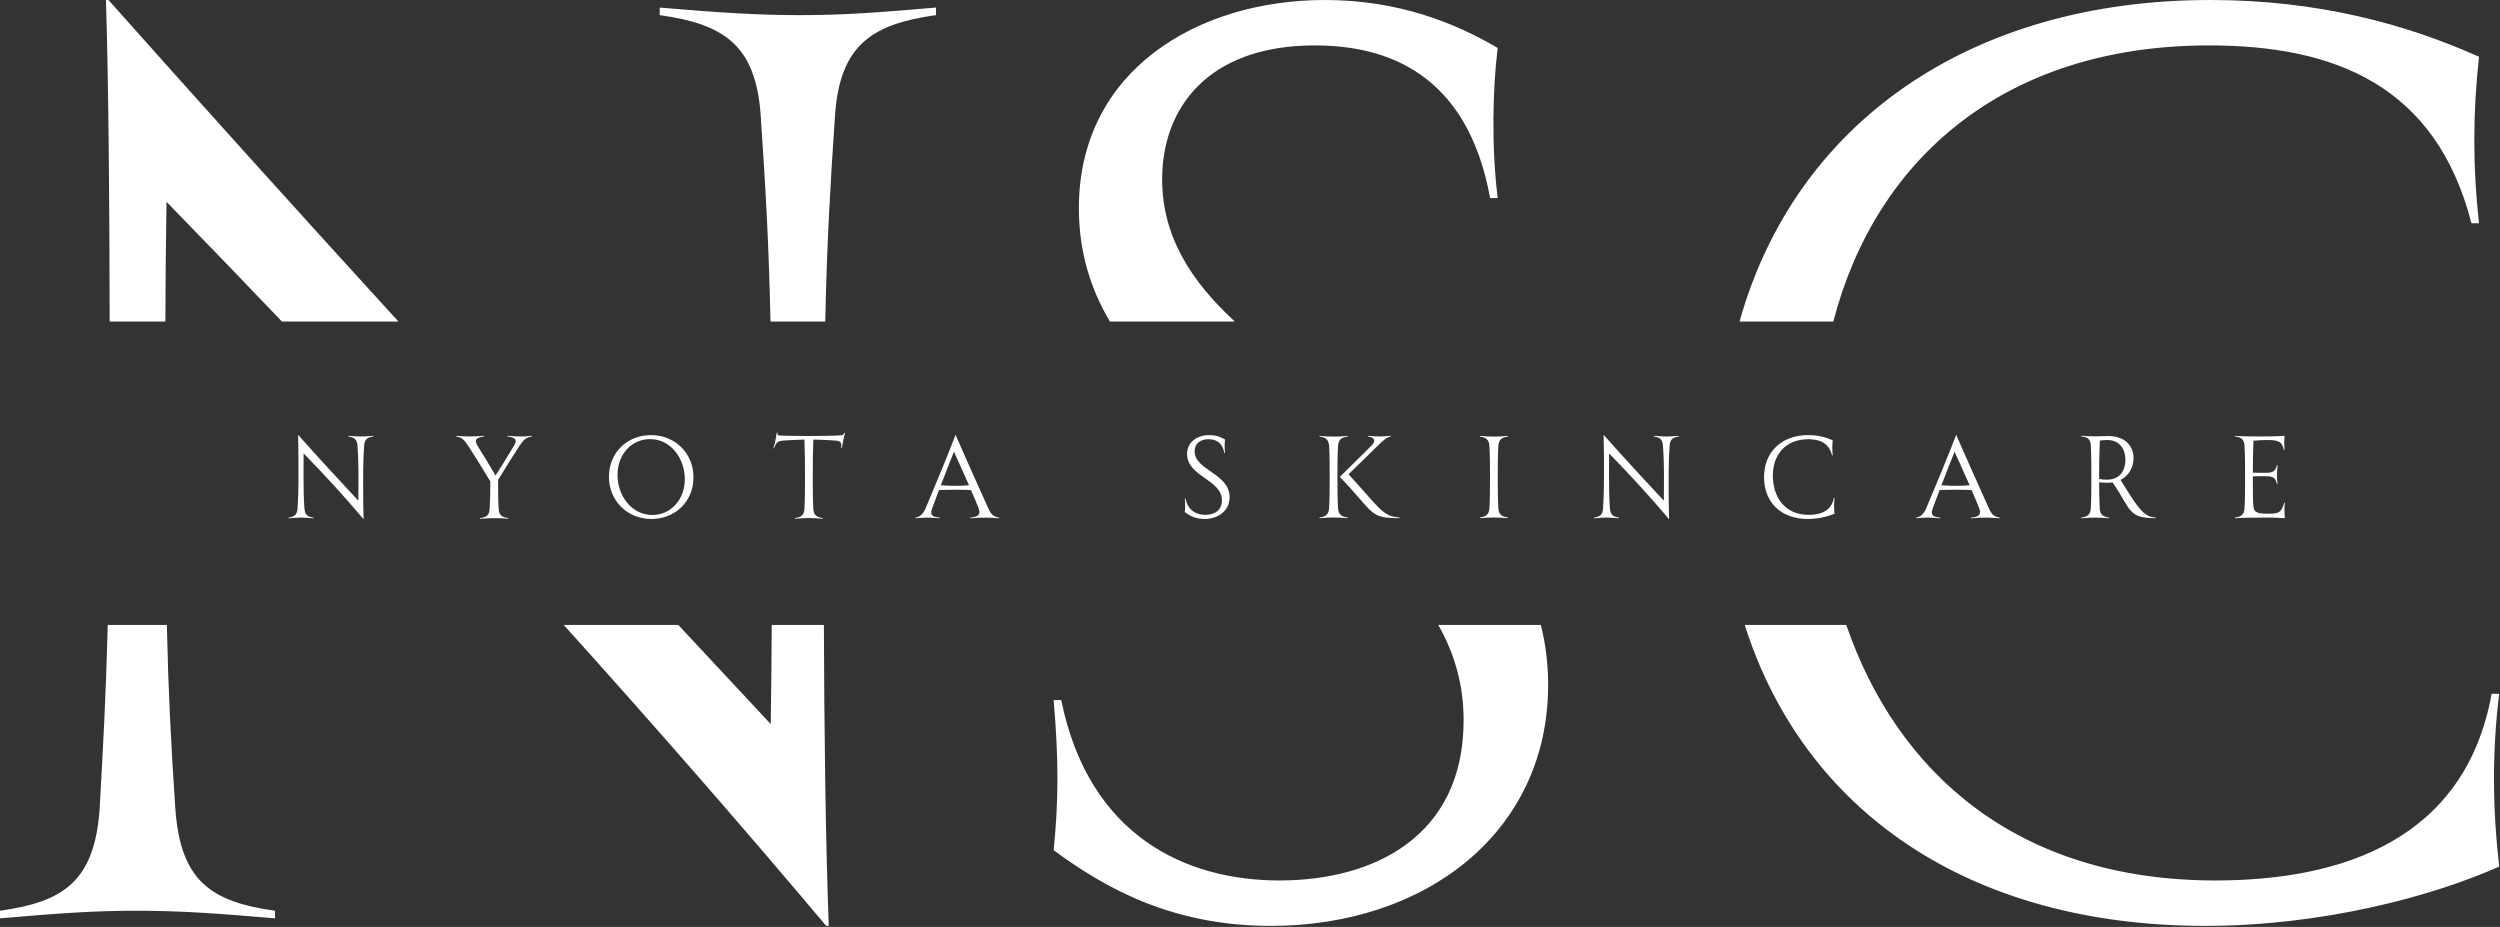 <svg width="445" height="165" viewBox="0 0 445 165" fill="none" xmlns="http://www.w3.org/2000/svg">
<rect x="0" y="0" width="445" height="165" fill="#333333" stroke="none"/>
<path fill-rule="evenodd" clip-rule="evenodd" d="M166.604 1.347C156.051 2.245 150.213 2.694 142.354 2.694C134.72 2.694 127.984 2.245 117.431 1.347V2.694C128.658 4.266 134.495 7.859 135.394 20.433C136.252 33.021 136.837 42.966 137.148 57.236H146.891C147.204 42.957 147.787 32.958 148.641 20.433C149.539 7.859 155.377 4.266 166.604 2.694V1.347ZM146.651 111.236H137.37C137.338 117.092 137.283 123.007 137.19 128.882C131.721 123.032 126.234 117.15 120.731 111.236H100.34C116.482 129.143 132.069 146.995 147.069 164.807H147.518C146.912 148.441 146.715 128.904 146.651 111.236ZM50.193 57.236C43.422 50.144 36.569 43.041 29.638 35.925C29.519 42.995 29.463 50.064 29.437 57.236H19.522C19.487 38.029 19.355 15.989 18.861 0H19.31C36.575 19.412 53.798 38.484 70.924 57.236H50.193ZM19.178 111.236H29.7C29.968 123.37 30.444 132.558 31.21 143.926C32.108 156.949 37.722 160.541 48.948 162.113V163.46C38.395 162.562 32.108 162.113 24.25 162.113C16.616 162.113 10.553 162.562 0 163.46V162.113C11.227 160.541 16.84 156.949 17.738 143.926C18.378 132.545 18.871 123.349 19.178 111.236ZM256.007 111.236H274.263C275.107 114.552 275.567 118.101 275.567 121.922C275.567 147.967 254.012 164.807 226.17 164.807C208.881 164.807 196.981 158.296 187.55 151.335C188.448 142.354 188.448 135.169 187.55 124.616H188.897C193.837 148.866 211.126 156.724 227.742 156.724C244.582 156.724 260.524 148.866 260.524 128.209C260.524 121.771 258.842 116.209 256.007 111.236ZM219.793 57.236H197.562C194.123 51.436 192.041 44.84 192.041 37.048C192.041 12.574 213.147 0 235.825 0C248.848 0 258.952 4.042 266.586 8.532C265.688 15.942 265.463 26.046 266.586 35.252H265.239C261.197 13.023 246.827 8.083 234.029 8.083C214.943 8.083 206.86 19.31 206.86 31.884C206.86 42.226 212.15 50.165 219.793 57.236ZM310.561 111.236C320.999 144.119 350.201 164.807 392.542 164.807C413.199 164.807 432.734 159.643 444.858 154.254C443.736 144.599 443.511 134.271 444.858 123.493H443.511C438.796 149.539 416.792 156.724 394.338 156.724C358.931 156.724 337.634 137.397 328.637 111.236H310.561ZM326.331 57.236H309.637C319.459 22.116 350.432 0 393.44 0C412.526 0 428.243 4.266 441.266 10.104C440.143 20.208 440.143 29.863 441.266 39.742H439.919C433.632 15.268 415.669 8.083 393.216 8.083C356.965 8.083 333.882 28.129 326.331 57.236Z" fill="white"/>
<path d="M64.256 77.693C64.968 77.693 65.497 77.653 66.453 77.571V77.693C65.436 77.836 64.907 78.161 64.825 79.3C64.703 81.09 64.642 82.31 64.642 85.382C64.642 87.354 64.642 90.181 64.724 92.378H64.683C61.429 88.514 57.87 84.629 54.046 80.704C54.025 81.903 54.025 83.103 54.025 84.365C54.025 87.476 54.066 88.676 54.188 90.487C54.27 91.666 54.778 91.992 55.795 92.134V92.256C54.839 92.175 54.27 92.134 53.558 92.134C52.866 92.134 52.317 92.175 51.361 92.256V92.134C52.378 91.992 52.886 91.666 52.968 90.487C53.069 88.676 53.13 87.476 53.13 84.385C53.13 82.412 53.13 79.422 53.069 77.449H53.11C56.71 81.497 60.29 85.382 63.788 89.124C63.808 87.843 63.808 86.541 63.808 85.341C63.808 82.29 63.747 81.09 63.625 79.3C63.544 78.161 63.015 77.836 61.998 77.693V77.571C62.954 77.653 63.564 77.693 64.256 77.693ZM92.667 77.693C93.419 77.693 94.009 77.653 94.66 77.571V77.693C93.663 77.876 93.257 78.181 92.484 79.341C91.345 81.07 89.941 83.307 88.66 85.422C88.66 87.354 88.66 88.798 88.762 90.588C88.823 91.748 89.412 92.093 90.47 92.215V92.337C89.412 92.256 88.721 92.236 87.968 92.236C87.196 92.236 86.504 92.256 85.446 92.337V92.215C86.504 92.093 87.094 91.748 87.155 90.588C87.257 88.839 87.277 87.415 87.277 85.687C85.914 83.409 84.49 81.131 83.331 79.341C82.558 78.161 82.131 77.836 81.196 77.693V77.571C81.846 77.632 82.762 77.693 83.494 77.693C84.226 77.693 85.08 77.653 86.179 77.571V77.693C84.857 77.856 84.307 78.222 84.999 79.341C85.996 80.948 87.033 82.636 88.213 84.649C89.372 82.819 90.572 80.866 91.487 79.341C92.199 78.202 91.589 77.815 90.307 77.693V77.571C91.304 77.653 91.955 77.693 92.667 77.693ZM115.956 92.378C111.603 92.378 108.39 89.083 108.39 84.873C108.39 80.5 111.705 77.449 115.874 77.449C120.227 77.449 123.44 80.744 123.44 84.954C123.44 89.327 120.125 92.378 115.956 92.378ZM116.118 91.666C119.434 91.666 121.895 88.9 121.895 85.3C121.895 81.598 119.413 78.161 115.712 78.161C112.376 78.161 109.915 80.927 109.915 84.527C109.915 88.229 112.417 91.666 116.118 91.666ZM150.306 77.043H150.428C150.143 78.039 149.96 79.015 149.859 79.768H149.737C149.838 78.873 149.716 78.507 148.76 78.425C147.926 78.344 146.157 78.263 144.774 78.243C144.693 80.114 144.672 82.453 144.672 84.995C144.672 87.09 144.672 88.717 144.774 90.588C144.835 91.748 145.445 92.093 146.482 92.215V92.337C145.445 92.256 144.733 92.215 143.981 92.215C143.228 92.215 142.537 92.256 141.479 92.337V92.215C142.516 92.093 143.126 91.748 143.188 90.588C143.289 88.758 143.289 87.049 143.289 84.995C143.289 82.493 143.269 80.134 143.188 78.243C141.825 78.283 140.137 78.365 139.303 78.425C138.326 78.527 138.103 78.934 137.777 79.788H137.655C137.92 79.036 138.123 77.978 138.265 77.002H138.388C138.367 77.429 138.469 77.49 138.713 77.51C139.364 77.571 142.516 77.612 143.94 77.612C145.364 77.612 148.903 77.571 149.635 77.49C150.021 77.449 150.204 77.388 150.306 77.043ZM175.927 90.507C176.436 91.646 176.903 91.992 177.839 92.134V92.256C177.147 92.195 176.151 92.134 175.419 92.134C174.686 92.134 173.71 92.175 172.714 92.256V92.134C173.995 92.032 174.646 91.666 174.198 90.487C173.914 89.754 173.425 88.575 172.836 87.232C172.042 87.192 171.107 87.171 170.09 87.171C169.093 87.171 167.975 87.192 167.141 87.232C166.714 88.331 166.307 89.429 165.92 90.487C165.493 91.666 165.9 92.032 167.263 92.134V92.256C166.49 92.195 165.636 92.134 165.025 92.134C164.232 92.134 163.52 92.195 162.951 92.256V92.134C163.581 92.053 164.253 91.666 164.761 90.466C166.083 87.375 169.134 79.992 170.069 77.449H170.11C172.266 82.351 173.405 84.934 175.927 90.507ZM170.069 86.48C170.944 86.48 171.717 86.439 172.49 86.378C171.554 84.263 170.497 81.903 169.805 80.398C169.053 82.31 168.239 84.344 167.466 86.378C168.198 86.439 169.276 86.48 170.069 86.48ZM214.392 92.378C212.826 92.378 211.748 91.788 210.894 91.158C210.975 90.344 210.975 89.693 210.894 88.737H211.016C211.463 90.934 213.029 91.646 214.534 91.646C216.06 91.646 217.504 90.934 217.504 89.063C217.504 85.341 211.3 84.853 211.3 80.805C211.3 78.588 213.212 77.449 215.266 77.449C216.446 77.449 217.361 77.815 218.053 78.222C217.972 78.893 217.951 79.809 218.053 80.642H217.931C217.565 78.629 216.263 78.181 215.104 78.181C213.375 78.181 212.643 79.198 212.643 80.337C212.643 83.714 218.866 84.263 218.866 88.493C218.866 90.853 216.914 92.378 214.392 92.378ZM245.286 79.3L240.039 84.425C245.49 90.303 246.018 91.931 249.13 92.114V92.236C243.618 92.236 244.737 91.361 238.493 84.893L244.107 79.341C244.961 78.487 244.717 77.836 243.476 77.693V77.571C243.883 77.612 244.798 77.693 245.51 77.693C246.242 77.693 246.812 77.653 247.564 77.571V77.693C246.852 77.795 246.14 78.466 245.286 79.3ZM238.168 90.446C238.229 91.605 238.839 91.992 239.876 92.114V92.236C238.818 92.154 238.107 92.114 237.374 92.114C236.622 92.114 235.91 92.154 234.873 92.236V92.114C235.91 91.992 236.52 91.605 236.581 90.446C236.683 88.615 236.683 86.968 236.683 84.914C236.683 82.859 236.683 81.212 236.581 79.382C236.52 78.222 235.91 77.836 234.873 77.714V77.592C235.91 77.673 236.622 77.714 237.374 77.714C238.107 77.714 238.818 77.673 239.876 77.592V77.714C238.839 77.836 238.229 78.222 238.168 79.382C238.066 81.253 238.066 82.839 238.066 84.914C238.066 86.988 238.066 88.575 238.168 90.446ZM268.41 77.592V77.714C267.373 77.836 266.763 78.222 266.702 79.382C266.6 81.253 266.6 82.839 266.6 84.914C266.6 86.988 266.6 88.575 266.702 90.446C266.763 91.605 267.373 91.992 268.41 92.114V92.236C267.353 92.154 266.641 92.114 265.908 92.114C265.156 92.114 264.444 92.154 263.407 92.236V92.114C264.444 91.992 265.054 91.605 265.115 90.446C265.217 88.615 265.217 86.968 265.217 84.914C265.217 82.859 265.217 81.212 265.115 79.382C265.054 78.222 264.444 77.836 263.407 77.714V77.592C264.444 77.673 265.156 77.714 265.908 77.714C266.641 77.714 267.353 77.673 268.41 77.592ZM296.633 77.693C297.345 77.693 297.873 77.653 298.829 77.571V77.693C297.812 77.836 297.284 78.161 297.202 79.3C297.08 81.09 297.019 82.31 297.019 85.382C297.019 87.354 297.019 90.181 297.101 92.378H297.06C293.806 88.514 290.246 84.629 286.423 80.704C286.402 81.903 286.402 83.103 286.402 84.365C286.402 87.476 286.443 88.676 286.565 90.487C286.646 91.666 287.155 91.992 288.172 92.134V92.256C287.216 92.175 286.646 92.134 285.934 92.134C285.243 92.134 284.694 92.175 283.738 92.256V92.134C284.755 91.992 285.263 91.666 285.345 90.487C285.446 88.676 285.507 87.476 285.507 84.385C285.507 82.412 285.507 79.422 285.446 77.449H285.487C289.087 81.497 292.667 85.382 296.165 89.124C296.185 87.843 296.185 86.541 296.185 85.341C296.185 82.29 296.124 81.09 296.002 79.3C295.921 78.161 295.392 77.836 294.375 77.693V77.571C295.331 77.653 295.941 77.693 296.633 77.693ZM321.81 92.378C316.949 92.378 314 89.368 314 84.914C314 80.439 317.132 77.449 321.892 77.449C323.62 77.449 325.044 77.836 326.224 78.365C326.122 79.28 326.122 80.154 326.224 81.049H326.102C325.532 78.832 323.905 78.181 321.871 78.181C317.803 78.181 315.566 80.968 315.566 84.649C315.566 88.331 317.559 91.646 321.973 91.646C324.007 91.646 326 90.995 326.427 88.636H326.549C326.427 89.612 326.447 90.548 326.549 91.422C325.451 91.91 323.681 92.378 321.81 92.378ZM354.036 90.507C354.545 91.646 355.012 91.992 355.948 92.134V92.256C355.257 92.195 354.26 92.134 353.528 92.134C352.795 92.134 351.819 92.175 350.823 92.256V92.134C352.104 92.032 352.755 91.666 352.307 90.487C352.023 89.754 351.534 88.575 350.945 87.232C350.151 87.192 349.216 87.171 348.199 87.171C347.202 87.171 346.084 87.192 345.25 87.232C344.823 88.331 344.416 89.429 344.029 90.487C343.602 91.666 344.009 92.032 345.372 92.134V92.256C344.599 92.195 343.745 92.134 343.134 92.134C342.341 92.134 341.629 92.195 341.06 92.256V92.134C341.69 92.053 342.362 91.666 342.87 90.466C344.192 87.375 347.243 79.992 348.179 77.449H348.219C350.375 82.351 351.514 84.934 354.036 90.507ZM348.179 86.48C349.053 86.48 349.826 86.439 350.599 86.378C349.663 84.263 348.606 81.903 347.914 80.398C347.162 82.31 346.348 84.344 345.575 86.378C346.307 86.439 347.385 86.48 348.179 86.48ZM377.449 85.422C380.358 90.059 381.497 92.093 383.734 92.114V92.236C378.731 92.236 379.402 90.771 376.046 85.87C375.761 85.91 375.476 85.931 375.151 85.931C374.622 85.931 374.073 85.89 373.646 85.849C373.646 87.517 373.666 88.921 373.748 90.507C373.809 91.646 374.419 92.012 375.456 92.134V92.256C374.398 92.175 373.686 92.134 372.954 92.134C372.202 92.134 371.49 92.175 370.453 92.256V92.134C371.49 92.012 372.1 91.646 372.161 90.507C372.263 88.676 372.263 86.968 372.263 84.914C372.263 83.063 372.263 81.009 372.161 79.239C372.1 78.1 371.49 77.775 370.453 77.673V77.551C371.449 77.632 372.019 77.673 372.914 77.673C373.748 77.673 374.561 77.612 375.232 77.612C378.242 77.612 379.768 79.361 379.768 81.537C379.768 83.165 378.954 84.67 377.449 85.422ZM375.009 85.382C377.734 85.382 378.324 83.246 378.324 81.843C378.324 80.154 377.47 78.324 375.09 78.324C374.642 78.324 374.215 78.365 373.768 78.425C373.646 81.415 373.646 82.839 373.646 84.914V85.259C374.053 85.341 374.48 85.382 375.009 85.382ZM406.581 89.49L406.703 89.51C406.601 90.405 406.601 91.239 406.703 92.236C404.832 92.114 403.896 92.134 402.534 92.134C401.211 92.134 398.893 92.154 397.815 92.256V92.134C398.811 92.012 399.462 91.666 399.523 90.487C399.625 88.656 399.625 87.07 399.625 84.914C399.625 82.961 399.625 81.151 399.523 79.32C399.462 78.161 398.852 77.795 397.815 77.693V77.571C398.913 77.673 400.601 77.693 402.534 77.693C403.754 77.693 405.442 77.673 406.642 77.571C406.581 78.365 406.581 79.239 406.642 80.093H406.52C406.235 78.568 405.503 78.324 403.489 78.324C402.757 78.324 401.883 78.365 401.11 78.446C401.028 81.11 401.008 82.473 401.008 84.121C401.74 84.161 402.452 84.181 403.469 84.161C404.771 84.161 405.076 83.632 405.3 82.798L405.422 82.819C405.361 83.348 405.3 83.917 405.3 84.425C405.3 84.975 405.32 85.564 405.422 86.093L405.3 86.114C405.015 85.178 404.791 84.792 403.469 84.771C402.534 84.771 401.781 84.751 401.008 84.792V84.914C401.008 87.07 401.008 88.758 401.089 90.019C401.171 91.341 402.025 91.442 403.896 91.442C405.523 91.442 406.134 91.239 406.581 89.49Z" fill="white"/>
</svg>
